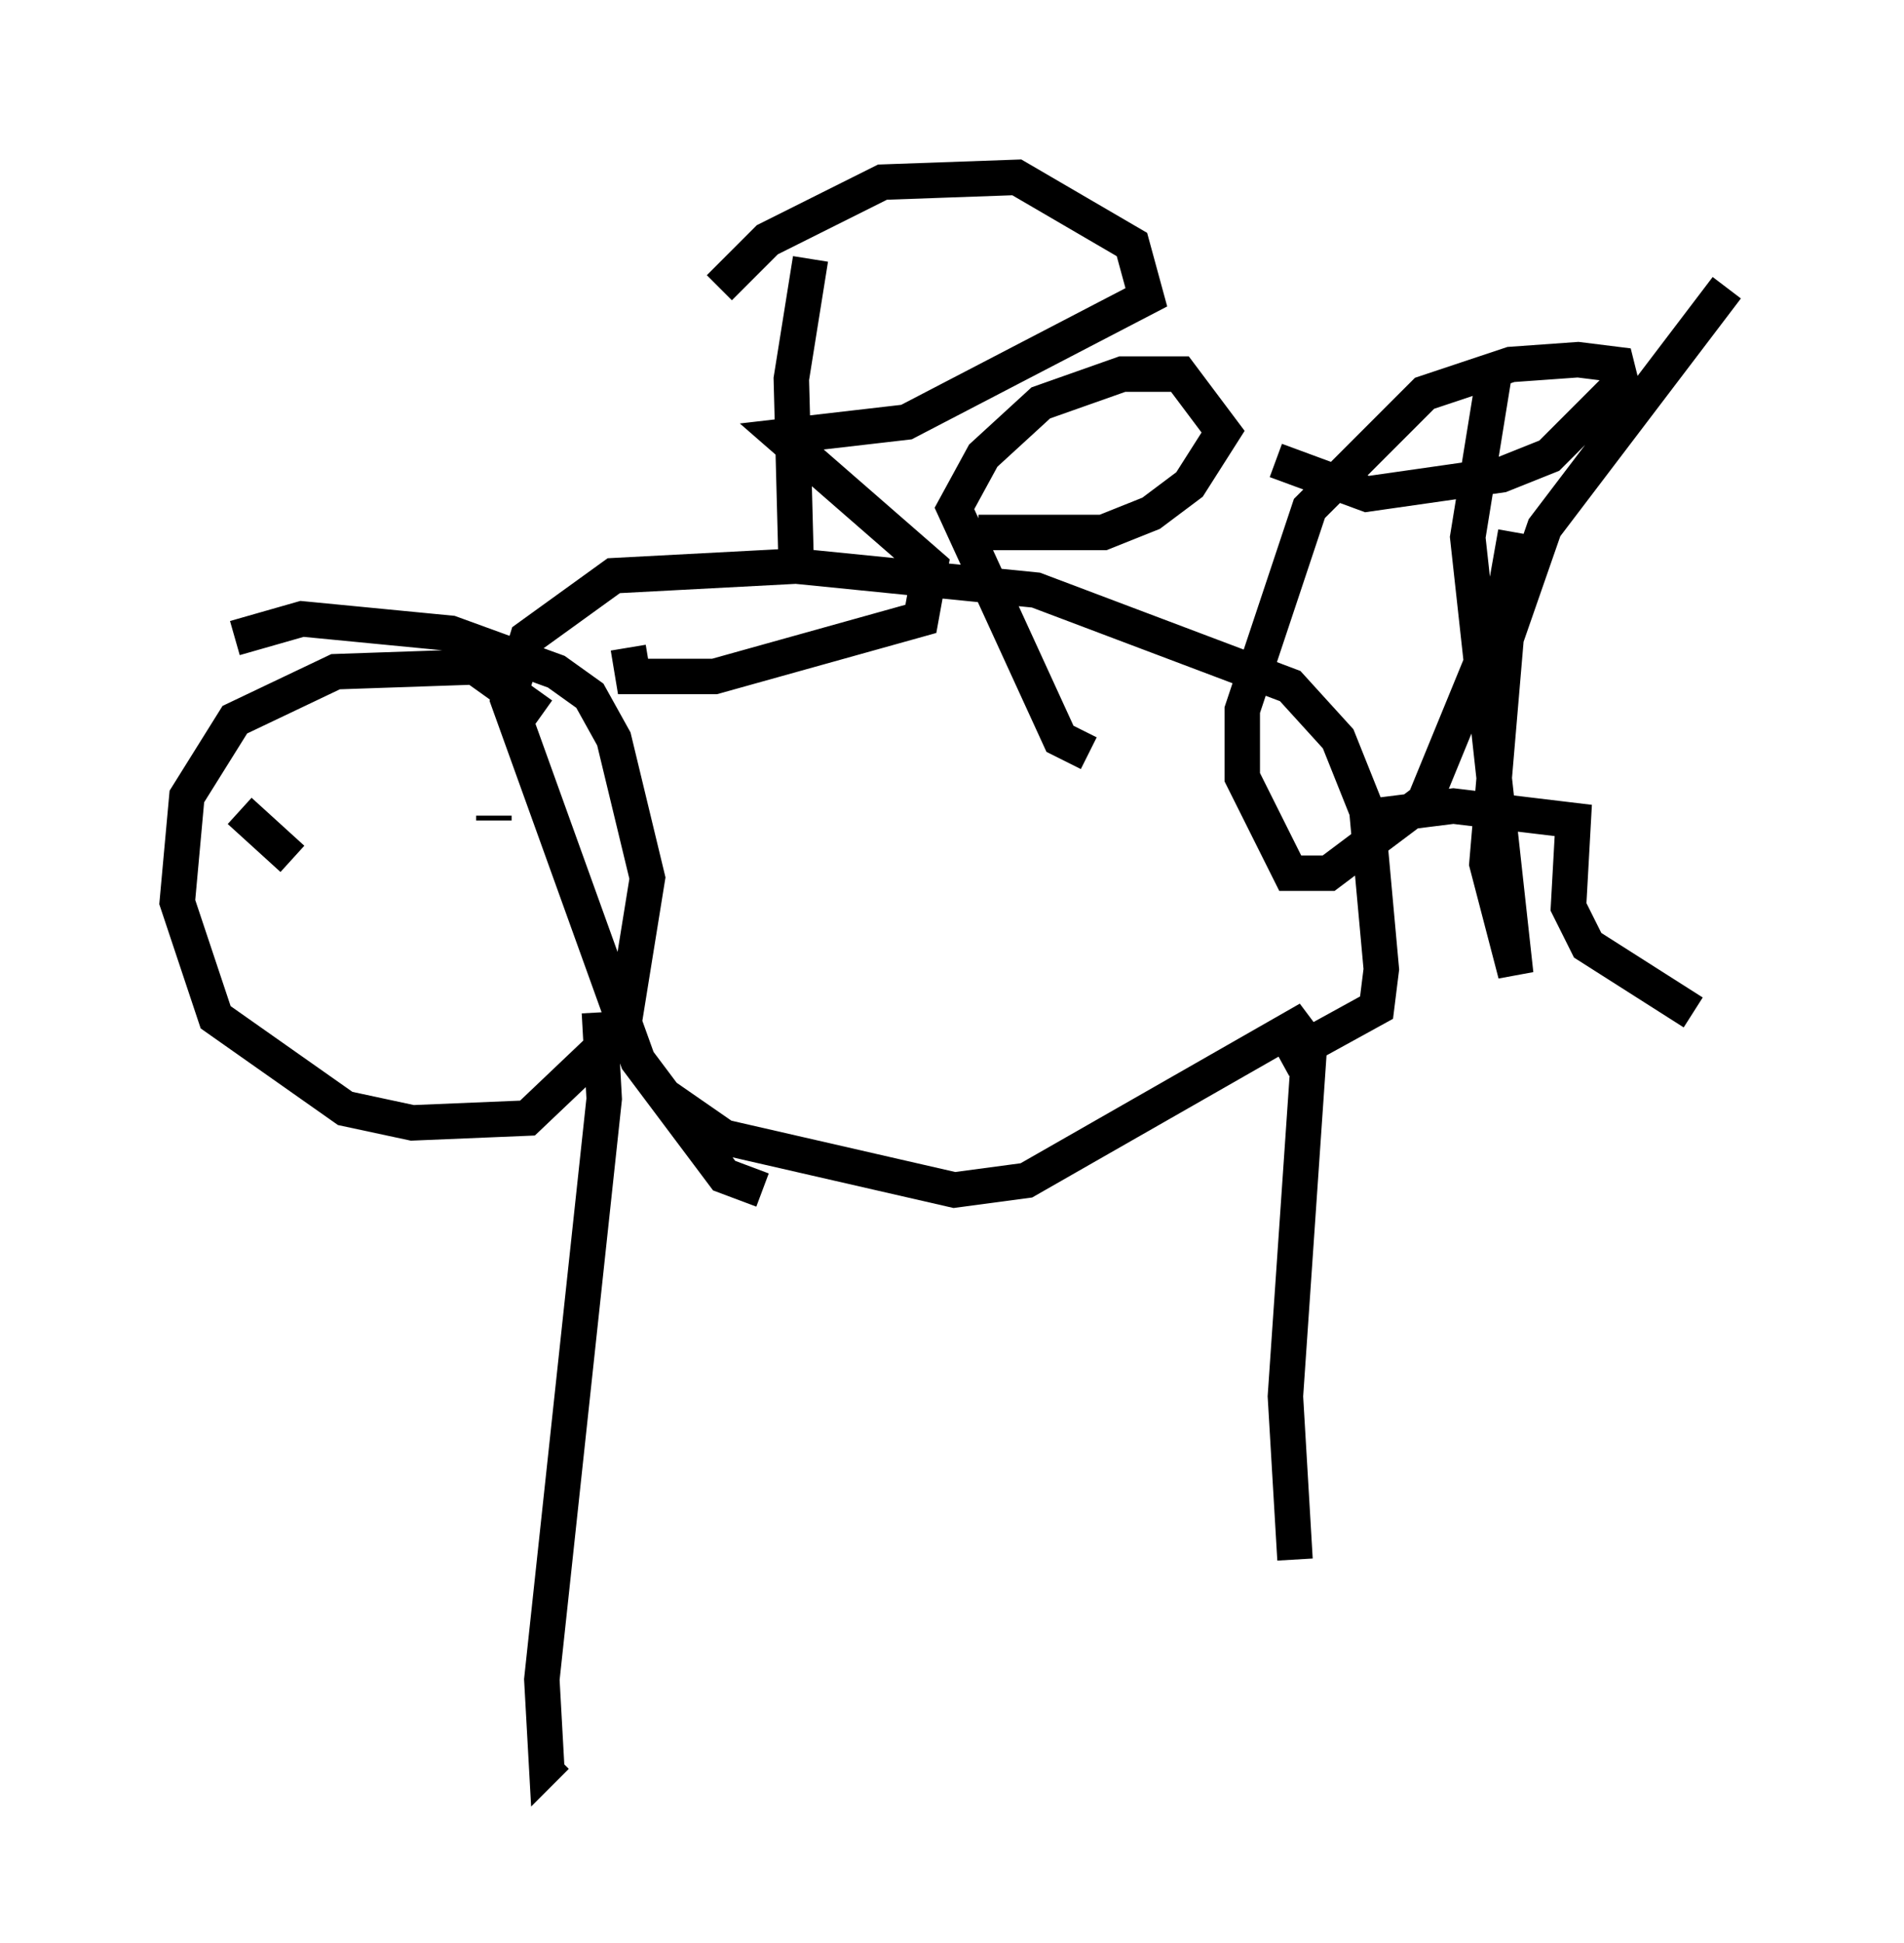 <?xml version="1.0" encoding="utf-8" ?>
<svg baseProfile="full" height="54.79" version="1.1" width="53.707" xmlns="http://www.w3.org/2000/svg" xmlns:ev="http://www.w3.org/2001/xml-events" xmlns:xlink="http://www.w3.org/1999/xlink"><defs /><rect fill="white" height="54.79" width="53.707" x="0" y="0" /><path d="M17.043, 28.951 m1.624, 1.894 l1.759, 1.218 6.495, 1.488 l2.03, -0.271 7.578, -4.33 l0.406, 0.541 -0.677, 9.878 l0.271, 4.601 m-19.621, -15.426 l0.135, 2.436 -1.759, 16.373 l0.135, 2.436 0.271, -0.271 m20.433, -19.621 l2.706, -1.488 0.135, -1.083 l-0.406, -4.465 -0.812, -2.03 l-1.353, -1.488 -7.172, -2.706 l-6.766, -0.677 -5.142, 0.271 l-2.436, 1.759 -0.541, 1.759 l3.654, 10.149 2.436, 3.248 l1.083, 0.406 m-6.225, -13.396 l-1.894, -1.353 -3.924, 0.135 l-2.842, 1.353 -1.353, 2.165 l-0.271, 2.977 1.083, 3.248 l3.654, 2.571 1.894, 0.406 l3.248, -0.135 2.706, -2.571 l0.677, -4.195 -0.947, -3.924 l-0.677, -1.218 -0.947, -0.677 l-2.977, -1.083 -4.195, -0.406 l-1.894, 0.541 m32.205, 5.007 l2.165, -0.271 3.383, 0.406 l-0.135, 2.436 0.541, 1.083 l2.977, 1.894 m-41.001, -5.683 l1.488, 1.353 m5.683, -1.218 l0.0, 0.135 m8.931, -15.832 l-0.541, 3.383 0.135, 5.142 m-2.165, -7.713 l1.353, -1.353 3.248, -1.624 l3.789, -0.135 3.248, 1.894 l0.406, 1.488 -6.766, 3.518 l-3.518, 0.406 4.195, 3.654 l-0.271, 1.488 -5.819, 1.624 l-2.3, 0.0 -0.135, -0.812 m9.878, -3.248 l3.518, 0.0 1.353, -0.541 l1.083, -0.812 0.947, -1.488 l-1.218, -1.624 -1.624, 0.0 l-2.3, 0.812 -1.624, 1.488 l-0.812, 1.488 2.977, 6.495 l0.812, 0.406 m5.277, -8.254 l2.571, 0.947 3.789, -0.541 l1.353, -0.541 2.03, -2.03 l-0.135, -0.541 -1.083, -0.135 l-1.894, 0.135 -2.436, 0.812 l-3.248, 3.248 -1.894, 5.683 l0.0, 1.894 1.353, 2.706 l1.083, 0.0 2.706, -2.03 l2.165, -5.277 0.406, -2.3 m-0.541, -4.871 l-0.812, 5.007 1.353, 12.314 l-0.812, -3.112 0.541, -6.36 l1.083, -3.112 5.142, -6.766 " fill="none" stroke="black" stroke-width="1" /></svg>